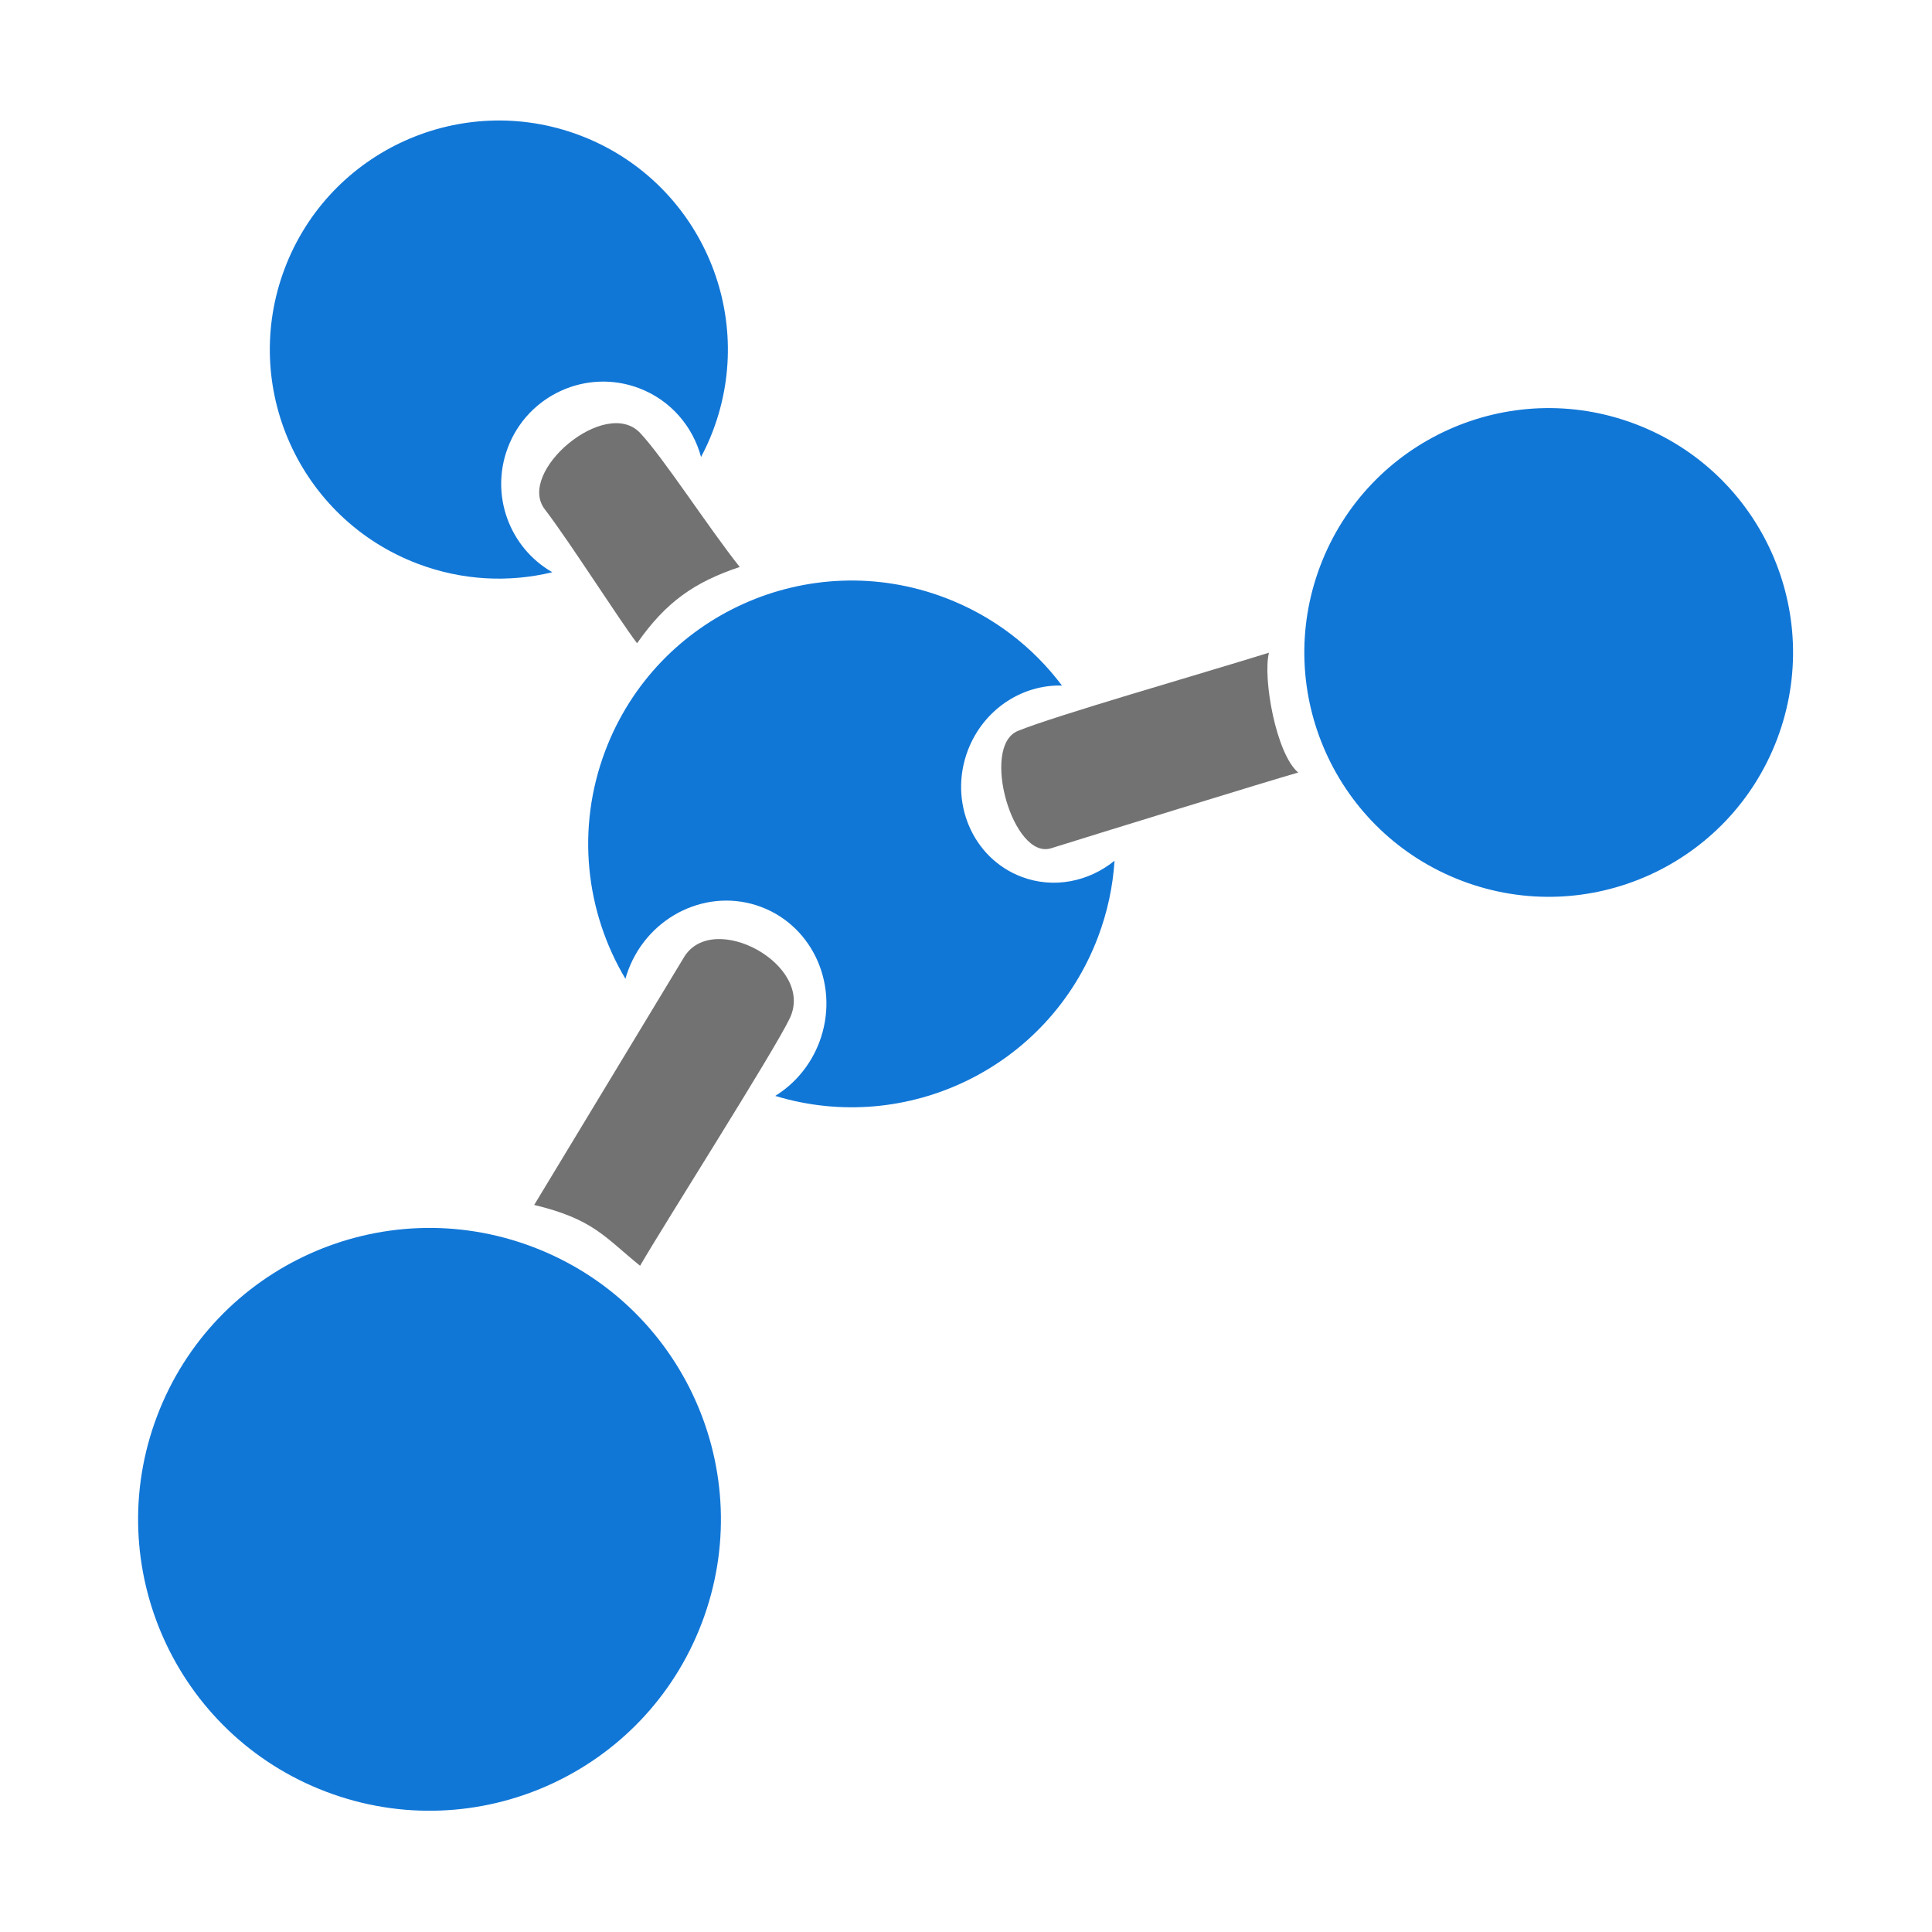 ﻿<?xml version='1.0' encoding='UTF-8'?>
<svg viewBox="-2.292 -2 32 32" xmlns="http://www.w3.org/2000/svg" xmlns:xlink="http://www.w3.org/1999/xlink">
  <g id="Layer_1" transform="translate(-1.33, -0.93)">
    <g transform="matrix(0.927, 0, 0, 0.927, 0, 0)">
      <g id="icon">
        <path d="M21.635, 10.508C21.522, 10.964 21.762, 12.316 22.158, 12.649C21.689, 12.781 18.426, 13.787 17.743, 14.002C17.06, 14.217 16.479, 12.181 17.148, 11.906C17.817, 11.632 20.415, 10.888 21.635, 10.508zM11.183, 15.95C11.697, 15.097 13.526, 16.083 13.075, 17.037C12.797, 17.625 10.822, 20.729 10.399, 21.462C9.762, 20.945 9.56, 20.628 8.507, 20.375C8.848, 19.811 10.888, 16.439 11.183, 15.95zM8.696, 7.945C8.184, 7.278 9.781, 5.925 10.4, 6.582C10.815, 7.022 11.621, 8.274 12.179, 8.976C11.366, 9.248 10.86, 9.603 10.345, 10.339C10.02, 9.912 9.151, 8.54 8.696, 7.945z" fill="#727272" fill-opacity="1" class="Black" fill-rule="evenOdd" />
      </g>
    </g>
  </g>
  <g id="Layer_1" transform="translate(-1.33, -0.93)">
    <g transform="matrix(0.927, 0, 0, 0.927, 0, 0)">
      <g id="icon">
        <path d="M11.504, 27.838C10.485, 30.526 7.479, 31.879 4.791, 30.86C2.103, 29.841 0.75, 26.835 1.769, 24.147C2.788, 21.459 5.794, 20.106 8.482, 21.125C11.17, 22.144 12.523, 25.15 11.504, 27.838zM6.425, 8.918C7.224, 9.221 8.059, 9.257 8.831, 9.07C8.068, 8.634 7.714, 7.695 8.036, 6.844C8.393, 5.902 9.443, 5.426 10.381, 5.782C10.947, 5.997 11.342, 6.466 11.488, 7.011C11.568, 6.861 11.64, 6.705 11.701, 6.542C12.502, 4.429 11.439, 2.067 9.326, 1.265C7.214, 0.465 4.851, 1.528 4.05, 3.641C3.249, 5.754 4.312, 8.117 6.425, 8.918zM17.214, 14.512C16.338, 14.18 15.908, 13.169 16.255, 12.254C16.533, 11.522 17.223, 11.075 17.937, 11.095C17.42, 10.407 16.71, 9.852 15.846, 9.525C13.416, 8.604 10.699, 9.827 9.778, 12.257C9.249, 13.653 9.428, 15.144 10.137, 16.334C10.152, 16.281 10.169, 16.228 10.189, 16.175C10.56, 15.198 11.624, 14.695 12.566, 15.052C13.508, 15.409 13.971, 16.491 13.601, 17.468C13.443, 17.884 13.16, 18.212 12.814, 18.427C15.163, 19.141 17.696, 17.922 18.579, 15.593C18.75, 15.142 18.847, 14.682 18.876, 14.225C18.415, 14.599 17.79, 14.73 17.214, 14.512zM28.181, 6.422C25.927, 5.567 23.407, 6.702 22.552, 8.956C21.697, 11.21 22.832, 13.73 25.086, 14.585C27.34, 15.44 29.86, 14.305 30.715, 12.051C31.57, 9.797 30.435, 7.277 28.181, 6.422z" fill="#1177D7" fill-opacity="1" class="Blue" />
      </g>
    </g>
  </g>
</svg>